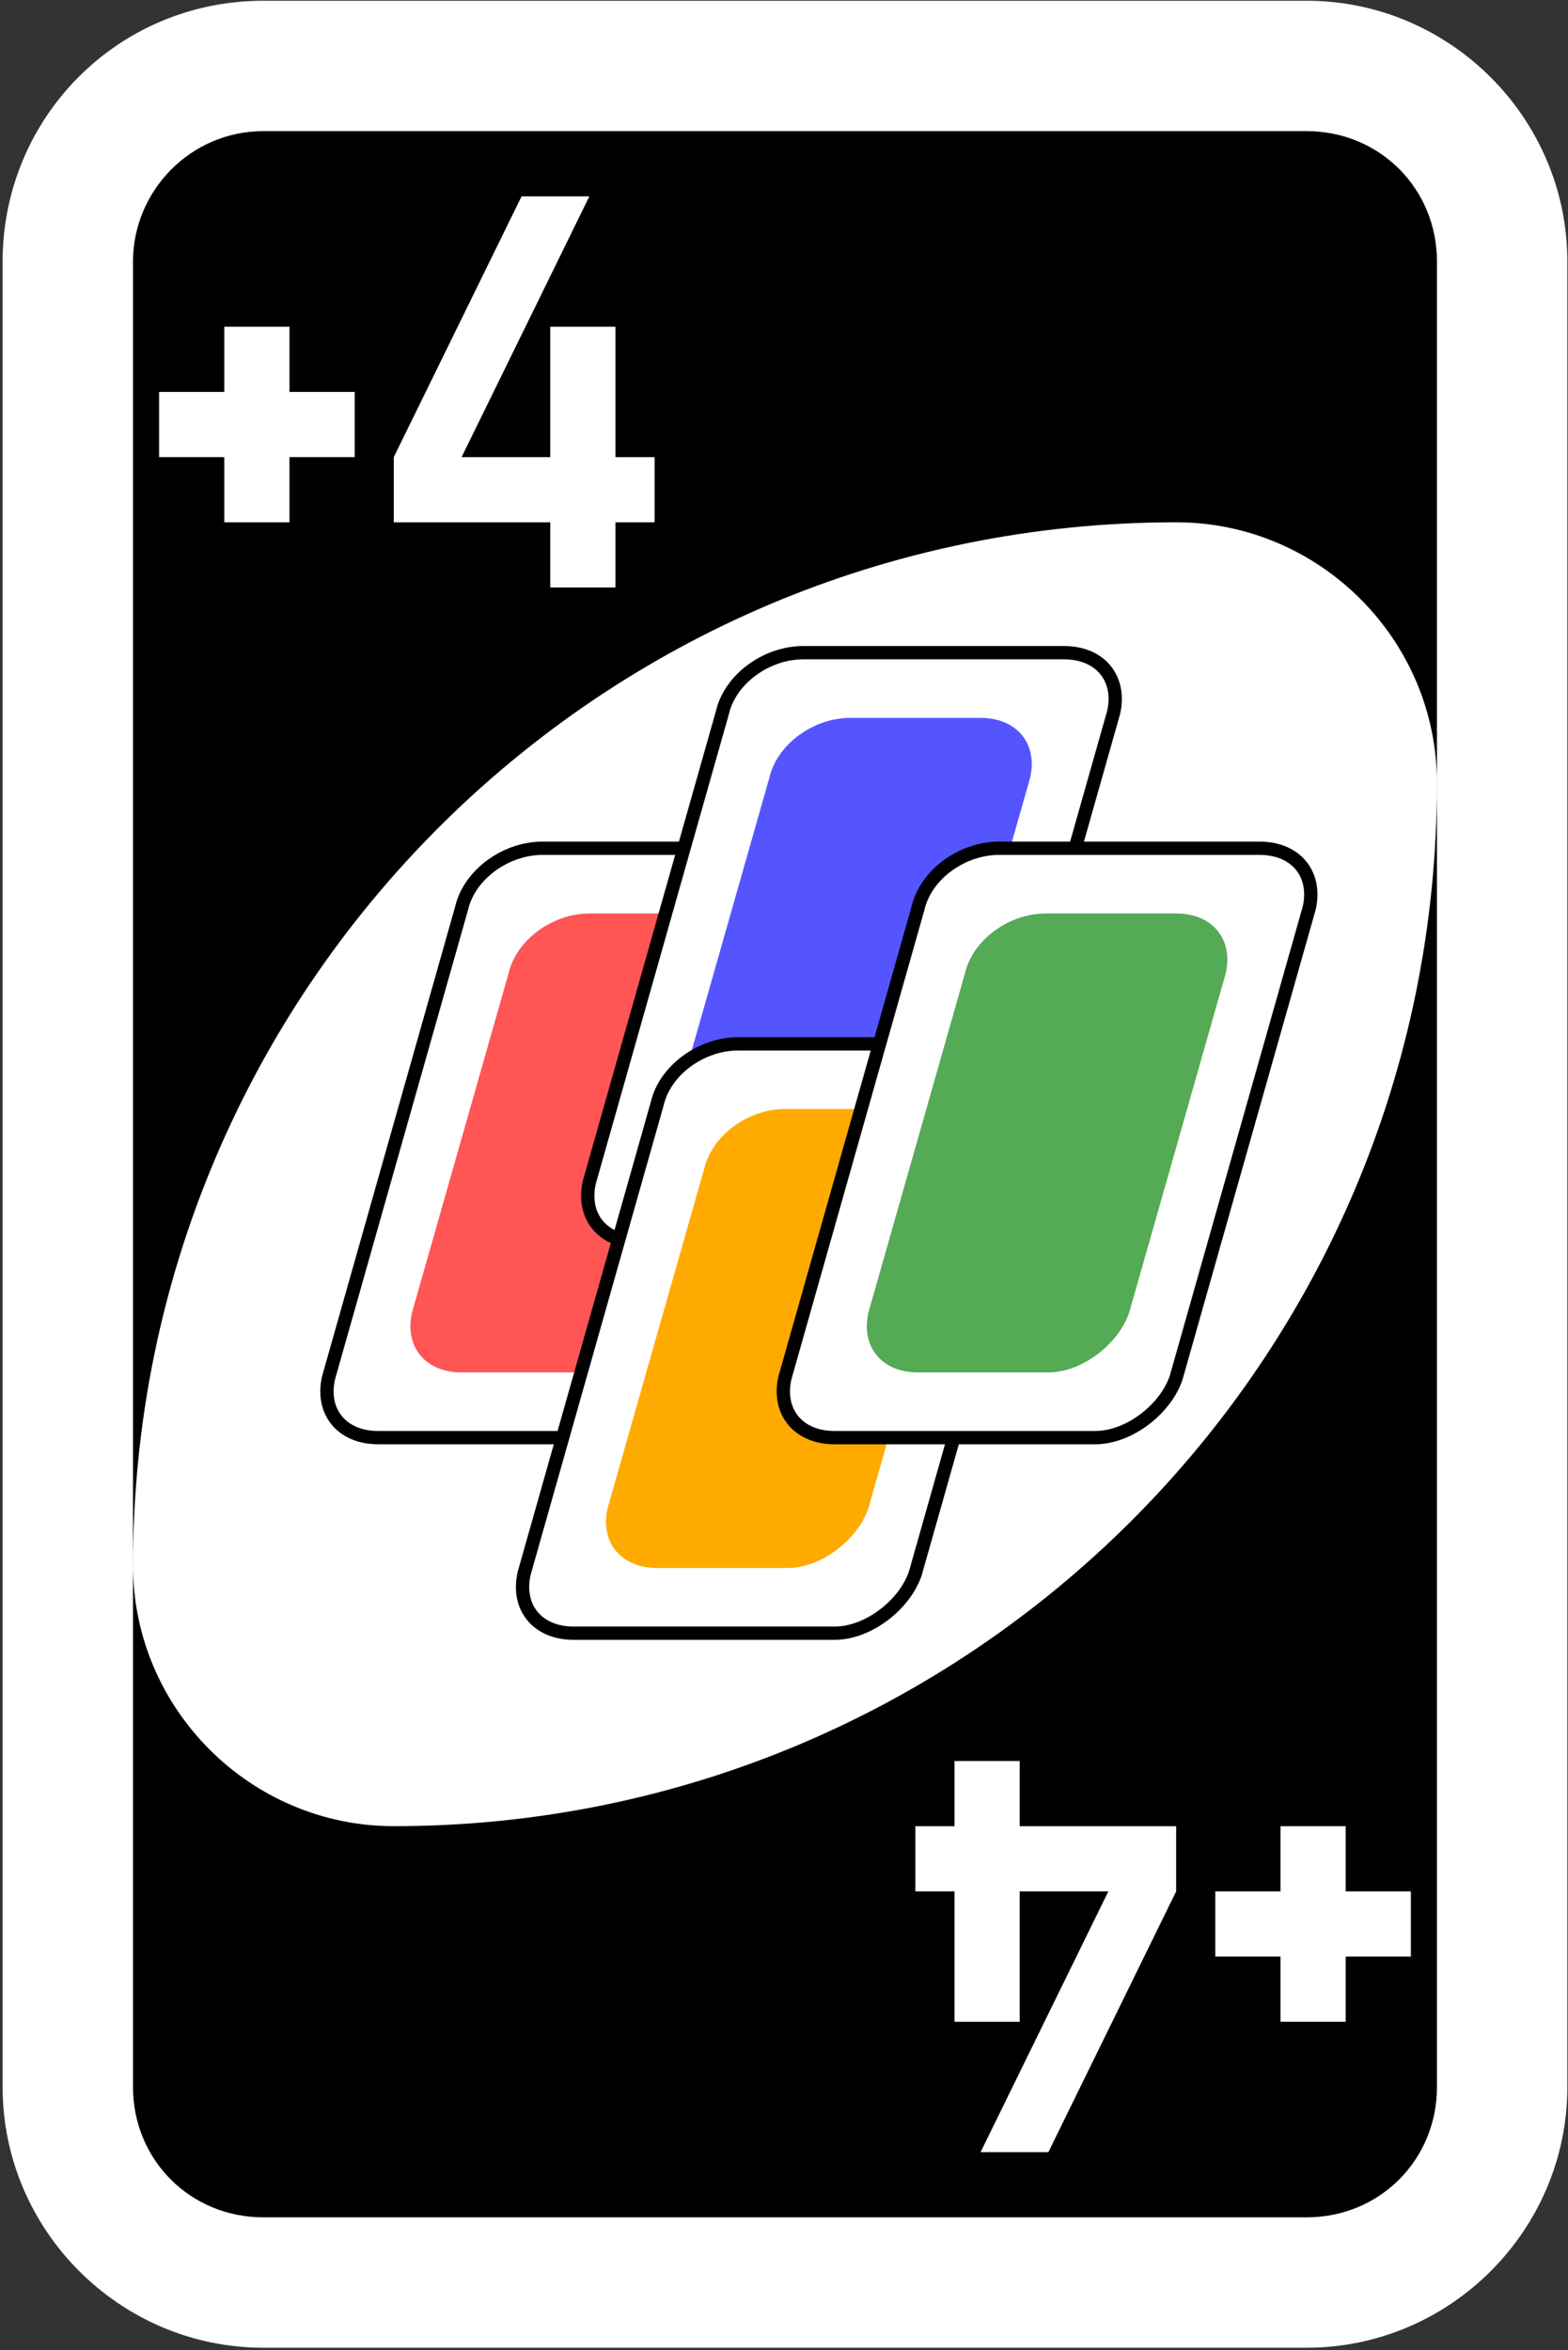 <?xml version="1.0" encoding="utf-8"?>
<!-- Generator: Adobe Illustrator 21.0.0, SVG Export Plug-In . SVG Version: 6.00 Build 0)  -->
<svg version="1.0" id="Layer_1" xmlns="http://www.w3.org/2000/svg" xmlns:xlink="http://www.w3.org/1999/xlink" x="0px" y="0px"
	 viewBox="0 0 240.5 360.5" style="enable-background:new 0 0 240.5 360.5;" xml:space="preserve">
<rect x="0" y="0" width="240.5" height="360.5" fill="#333333" stroke="none"/>
<g id="g6694" transform="matrix(4,0,0,4,-1260,-2077.086)">
	<path id="rect2987-8-5-81-2-1" style="fill:#FFFFFF;" d="M325.1,519.3h40c5.5,0,10,4.5,10,10v70c0,5.5-4.5,10-10,10h-40
		c-5.5,0-10-4.5-10-10v-70C315.1,523.8,319.5,519.3,325.1,519.3z"/>
	<path id="rect3757-26-33-5-9-9" d="M325.1,524.3h40c2.8,0,5,2.2,5,5v70c0,2.8-2.2,5-5,5h-40c-2.8,0-5-2.2-5-5v-70
		C320.1,526.6,322.3,524.3,325.1,524.3z"/>
	<path id="path3773-0-4-8-4-60-3-86-5-6" style="fill:#FFFFFF;" d="M360.1,539.3c-22.1,0-40,17.9-40,40c0,5.5,4.5,10,10,10
		c22.1,0,40-17.9,40-40C370.1,543.8,365.6,539.3,360.1,539.3z"/>
	<path id="rect3980-7-6-2-9-5-60-5-3-1-5" style="fill:#FFFFFF;" d="M335,526.8l-4.9,10v2.5h6v2.5h2.5v-2.5h1.5v-2.5h-1.5v-5h-2.5v5
		h-3.4l4.9-10H335z"/>
	<path id="rect5649-4" style="fill:#FFFFFF;" d="M323.6,531.8v2.5h-2.5v2.5h2.5v2.5h2.5v-2.5h2.5v-2.5h-2.5v-2.5H323.6z"/>
	<path id="rect3980-7-6-2-9-5-60-5-3-1-8-9" style="fill:#FFFFFF;" d="M355.2,601.8l4.9-10v-2.5h-6v-2.5h-2.5v2.5h-1.5v2.5h1.5v5
		h2.5v-5h3.4l-4.9,10H355.2z"/>
	<path id="rect5649-1-1" style="fill:#FFFFFF;" d="M366.6,596.8v-2.5h2.5v-2.5h-2.5v-2.5h-2.5v2.5h-2.5v2.5h2.5v2.5H366.6z"/>
	<g id="g6111-38-2" transform="translate(120,430)">
		<path id="rect6095-2-9" style="fill:#FFFFFF;stroke:#000000;stroke-width:0.51;" d="M215.8,121.8h10c1.4,0,2.2,1,1.9,2.3
			l-5.1,18c-0.4,1.2-1.8,2.3-3.1,2.3h-10c-1.4,0-2.2-1-1.9-2.3l5.1-18C213,122.8,214.4,121.8,215.8,121.8z"/>
		<path id="rect6097-5-7" style="fill:#FF5555;" d="M217.6,124.3h5c1.4,0,2.2,1,1.9,2.3l-3.7,13c-0.4,1.2-1.8,2.3-3.1,2.3h-5
			c-1.4,0-2.2-1-1.9-2.3l3.7-13C214.8,125.3,216.2,124.3,217.6,124.3z"/>
	</g>
	<g id="g6111-62-2-1" transform="translate(130,422.5)">
		<path id="rect6095-14-0-3" style="fill:#FFFFFF;stroke:#000000;stroke-width:0.51;" d="M215.8,121.8h10c1.4,0,2.2,1,1.9,2.3
			l-5.1,18c-0.4,1.2-1.8,2.3-3.1,2.3h-10c-1.4,0-2.2-1-1.9-2.3l5.1-18C213,122.8,214.4,121.8,215.8,121.8z"/>
		<path id="rect6097-6-3-2" style="fill:#5555FF;" d="M217.6,124.3h5c1.4,0,2.2,1,1.9,2.3l-3.7,13c-0.4,1.2-1.8,2.3-3.1,2.3h-5
			c-1.4,0-2.2-1-1.9-2.3l3.7-13C214.8,125.3,216.2,124.3,217.6,124.3z"/>
	</g>
	<g id="g6111-3-5" transform="translate(127.5,437.5)">
		<path id="rect6095-0-3" style="fill:#FFFFFF;stroke:#000000;stroke-width:0.51;" d="M215.8,121.8h10c1.4,0,2.2,1,1.9,2.3
			l-5.1,18c-0.4,1.2-1.8,2.3-3.1,2.3h-10c-1.4,0-2.2-1-1.9-2.3l5.1-18C213,122.8,214.4,121.8,215.8,121.8z"/>
		<path id="rect6097-7-4" style="fill:#FFAA00;" d="M217.6,124.3h5c1.4,0,2.2,1,1.9,2.3l-3.7,13c-0.4,1.2-1.8,2.3-3.1,2.3h-5
			c-1.4,0-2.2-1-1.9-2.3l3.7-13C214.8,125.3,216.2,124.3,217.6,124.3z"/>
	</g>
	<g id="g6111-62-7-3" transform="translate(137.5,430)">
		<path id="rect6095-14-8-2" style="fill:#FFFFFF;stroke:#000000;stroke-width:0.51;" d="M215.8,121.8h10c1.4,0,2.2,1,1.9,2.3
			l-5.1,18c-0.4,1.2-1.8,2.3-3.1,2.3h-10c-1.4,0-2.2-1-1.9-2.3l5.1-18C213,122.8,214.4,121.8,215.8,121.8z"/>
		<path id="rect6097-6-7-1" style="fill:#55AA55;" d="M217.6,124.3h5c1.4,0,2.2,1,1.9,2.3l-3.7,13c-0.4,1.2-1.8,2.3-3.1,2.3h-5
			c-1.4,0-2.2-1-1.9-2.3l3.7-13C214.8,125.3,216.2,124.3,217.6,124.3z"/>
	</g>
</g>
</svg>
